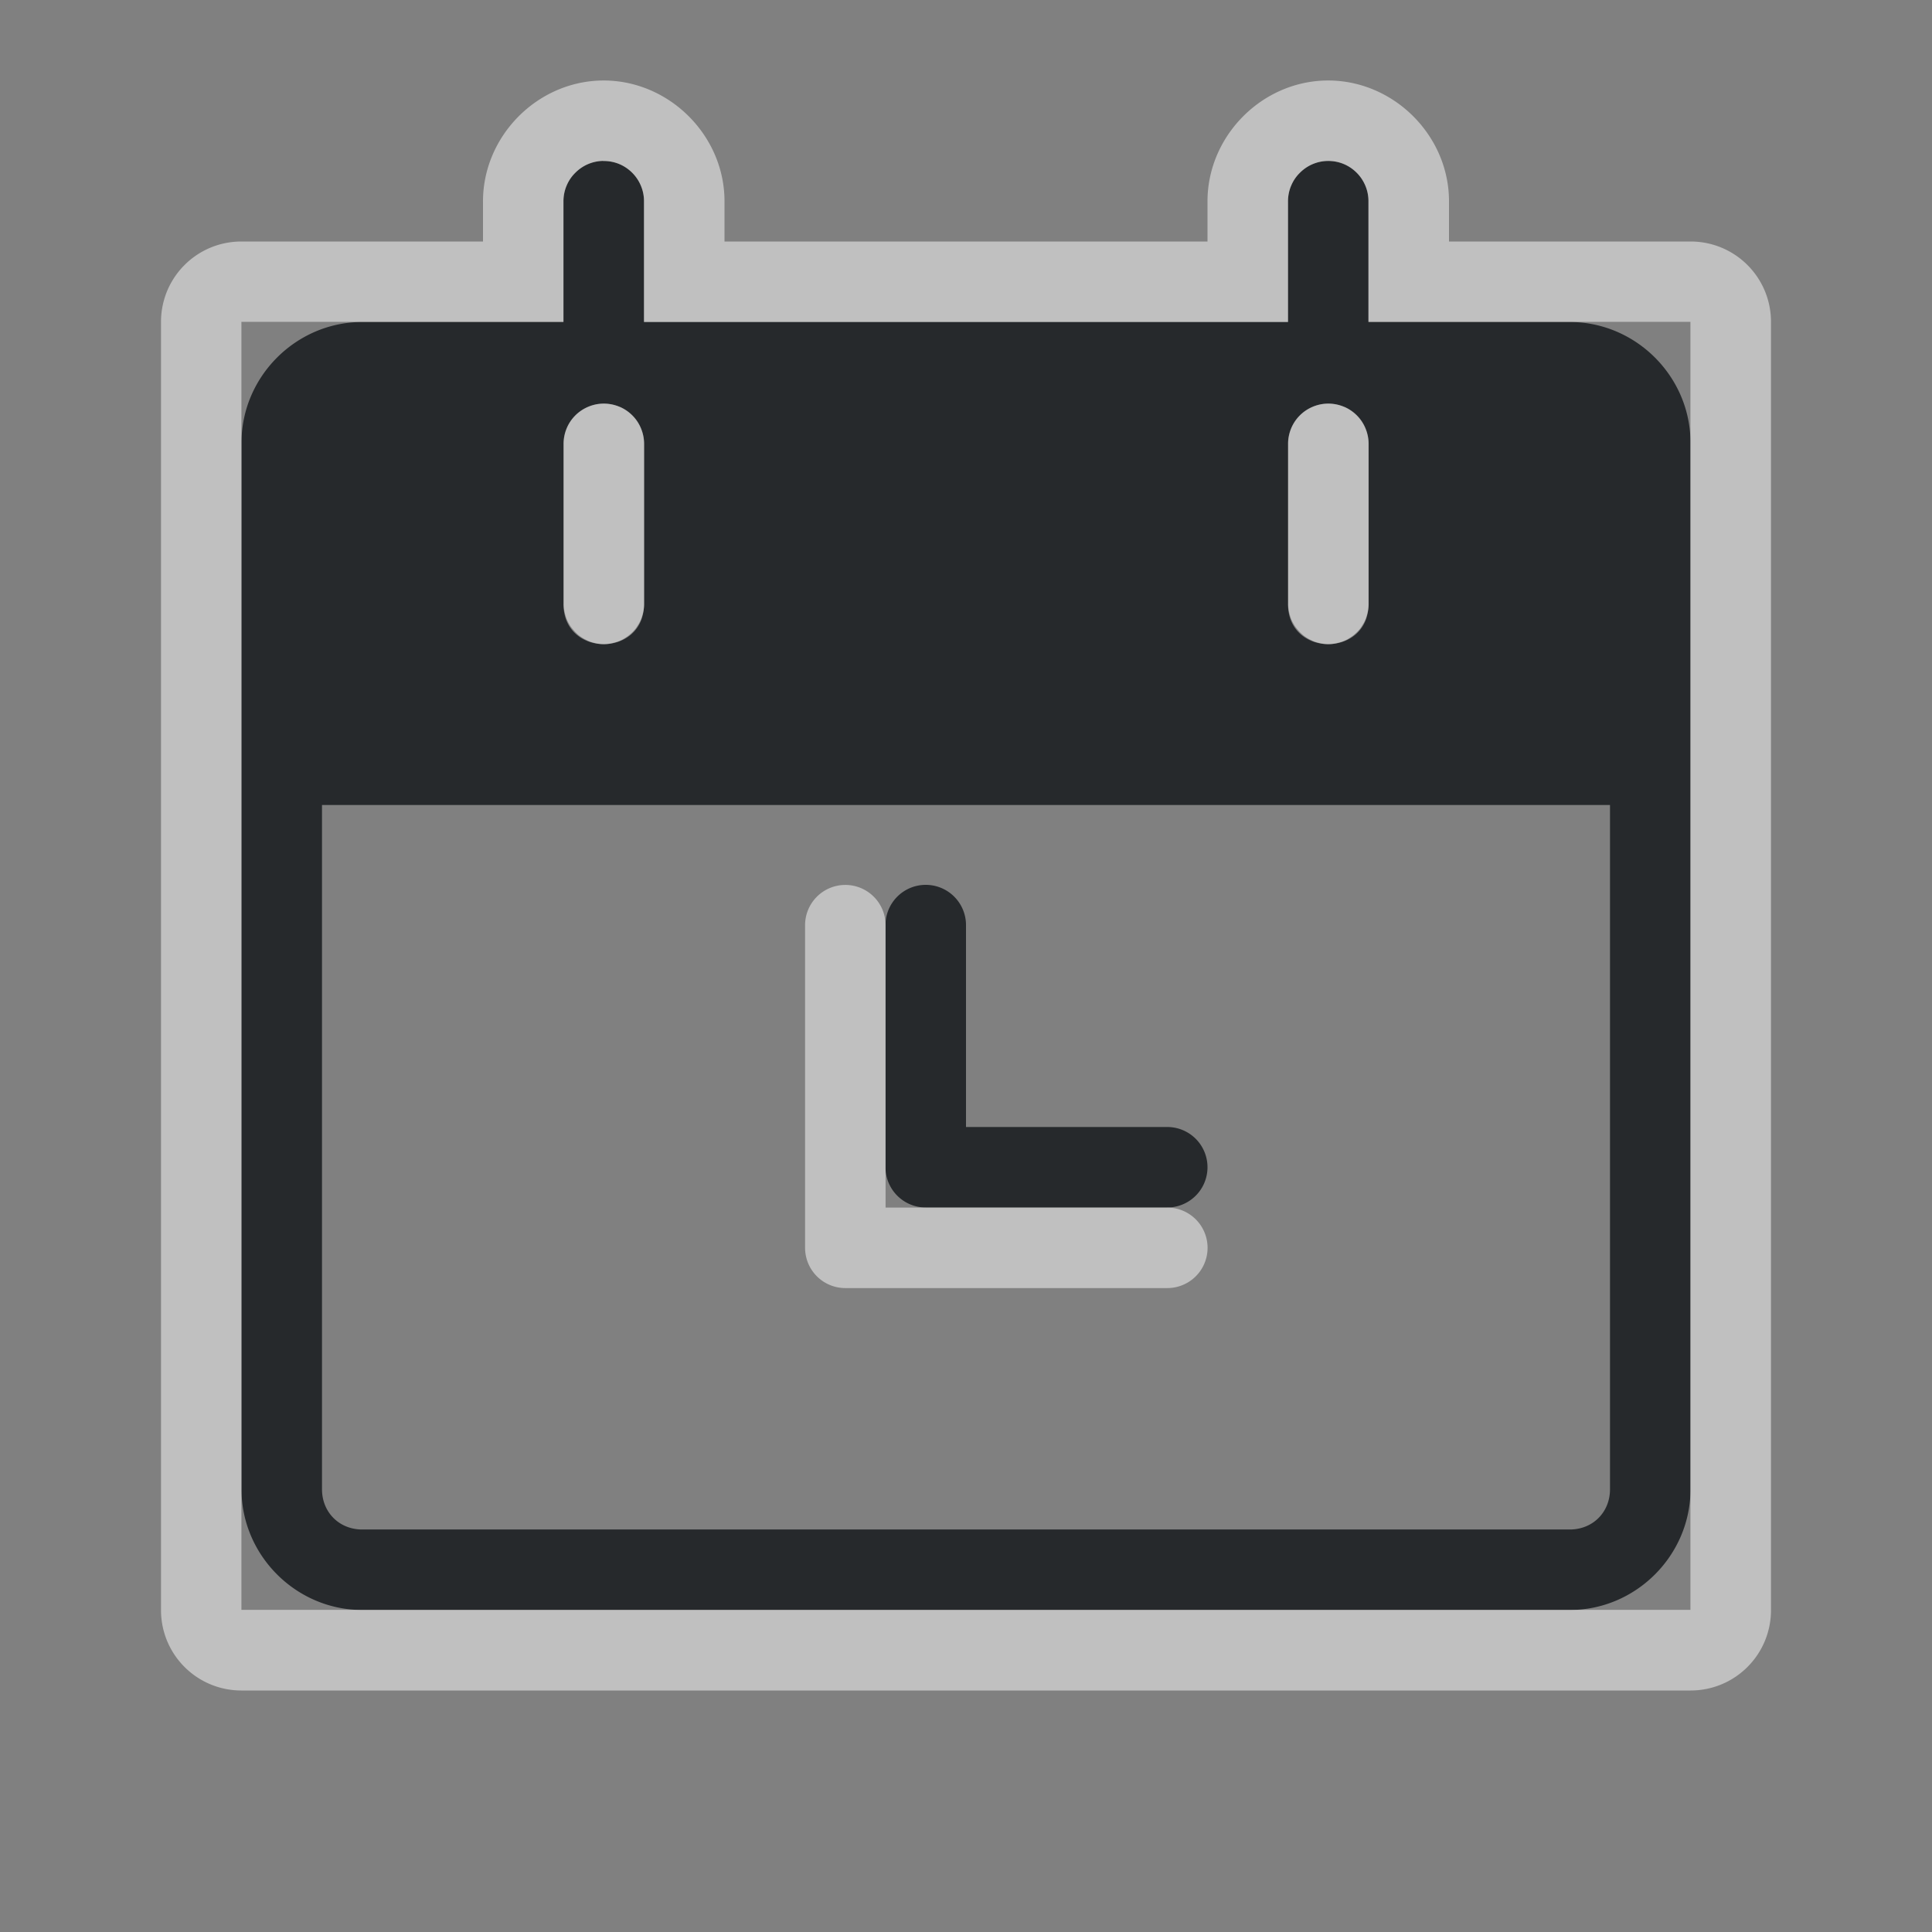 <?xml version="1.0" encoding="UTF-8"?>
<svg id="b" width="24" height="24" version="1.0" xmlns="http://www.w3.org/2000/svg" xmlns:cc="http://creativecommons.org/ns#" xmlns:dc="http://purl.org/dc/elements/1.1/" xmlns:rdf="http://www.w3.org/1999/02/22-rdf-syntax-ns#">
	<rect width="100%" height="100%" fill="#808080" stroke="none"/>
	<defs>
		<style id="current-color-scheme" type="text/css">.ColorScheme-Text {color:#090d11;}.ColorScheme-Background{color:#ffffff;}</style>
	</defs>
	<path id="c" d="m7.492 2c-0.275 0.004-0.495 0.23-0.492 0.506v1.494h-2.5c-0.822 0-1.5 0.678-1.5 1.5v13c0 0.822 0.678 1.5 1.5 1.5h15c0.822 0 1.5-0.678 1.5-1.5v-13c0-0.822-0.678-1.5-1.5-1.5h-2.5v-1.494c0.003-0.281-0.226-0.51-0.508-0.506-0.275 0.004-0.495 0.23-0.492 0.506v1.494h-8v-1.494c0.003-0.281-0.226-0.51-0.508-0.506zm0 3.014c0.281-0.004 0.511 0.224 0.508 0.506v1.975c0.01 0.676-1.01 0.676-1 0v-1.975c-0.003-0.275 0.217-0.502 0.492-0.506zm9 0c0.281-0.004 0.511 0.224 0.508 0.506v1.975c0.01 0.676-1.01 0.676-1 0v-1.975c-0.003-0.275 0.217-0.502 0.492-0.506zm-12.492 4.986h16v8.5c0 0.286-0.214 0.5-0.5 0.5h-15c-0.286 0-0.5-0.214-0.5-0.5v-8.5zm7.492 0.992a0.5 0.5 0 0 0-0.492 0.508v3a0.5 0.5 0 0 0 0.5 0.5h3a0.5 0.5 0 1 0 0-1h-2.5v-2.5a0.5 0.5 0 0 0-0.508-0.508z" style="fill-opacity:.75;fill:currentColor" class="ColorScheme-Text"/>
	<path id="a" d="m7.477 1c-0.814 0.013-1.486 0.703-1.477 1.518v0.482h-3c-0.554 0-1 0.446-1 1v16c0 0.554 0.446 1 1 1h18c0.554 0 1-0.446 1-1v-16c0-0.554-0.446-1-1-1h-3v-0.482c0.01-0.832-0.692-1.53-1.523-1.518-0.814 0.013-1.486 0.703-1.477 1.518v0.482h-6v-0.482c0.01-0.832-0.692-1.53-1.523-1.518zm0.016 1c0.068-0.001 0.136 0.011 0.199 0.037 0.061 0.025 0.116 0.063 0.162 0.109 0.046 0.046 0.082 0.1 0.107 0.16 0.027 0.063 0.04 0.131 0.039 0.199v1.494h8v-1.494c-5.67e-4 -0.066 0.012-0.132 0.037-0.193 5.77e-4 -0.001 0.001-0.002 0.002-0.004 0.023-0.056 0.056-0.107 0.098-0.15 0 0 0.002-0.002 0.002-0.002 0.003-0.003 0.006-0.006 0.01-0.01 0.043-0.043 0.094-0.079 0.15-0.104 0.061-0.027 0.127-0.042 0.193-0.043 0.068-0.001 0.136 0.011 0.199 0.037 0.061 0.025 0.116 0.063 0.162 0.109 0.046 0.046 0.082 0.1 0.107 0.16 0.027 0.063 0.04 0.131 0.039 0.199v1.494h4v16h-18v-16h4v-1.494c-5.668e-4 -0.066 0.012-0.132 0.037-0.193 5.764e-4 -0.001 0.001-0.002 0.002-0.004 0.023-0.056 0.056-0.107 0.098-0.15l0.002-0.002c0.003-0.003 0.006-0.006 0.01-0.01 0.043-0.043 0.094-0.079 0.15-0.104 0.061-0.027 0.127-0.042 0.193-0.043zm0 3.014c-0.069 0.001-0.134 0.017-0.193 0.043s-0.112 0.062-0.156 0.107-0.081 0.1-0.105 0.16c-0.024 0.06-0.038 0.126-0.037 0.195v1.975c-0.001 0.073 0.015 0.134 0.035 0.191 0.011 0.028 0.025 0.055 0.041 0.08 7.537e-4 0.001 0.001 0.003 0.002 0.004 0.01 0.017 0.023 0.032 0.035 0.047 0.026 0.032 0.055 0.061 0.088 0.086 0.028 0.02 0.056 0.037 0.088 0.051 0.003 0.002 0.006 0.004 0.01 0.006 0.012 5e-3 0.023 0.01 0.035 0.014 0.053 0.017 0.108 0.029 0.164 0.029h0.004c0.055-1.883e-4 0.11-0.013 0.162-0.029 0.017-0.006 0.033-0.012 0.049-0.02 0.027-0.012 0.051-0.028 0.076-0.045 0.036-0.025 0.068-0.055 0.096-0.088l0.002-0.002c0.011-0.014 0.022-0.029 0.031-0.045 0.018-0.027 0.033-0.055 0.045-0.084 6.631e-4 -0.002 0.001-0.004 0.002-0.006 0.02-0.057 0.036-0.118 0.035-0.189v-1.975c8.001e-4 -0.068-0.013-0.134-0.037-0.193-6.39e-4 -0.002-0.001-0.004-0.002-0.006-5.72e-4 -0.001-0.001-0.003-0.002-0.004-0.025-0.059-0.06-0.111-0.105-0.156-0.044-0.044-0.096-0.08-0.154-0.105-0.004-0.001-0.008-0.003-0.012-0.004-0.001-6.567e-4 -0.003-0.001-0.004-0.002-0.059-0.023-0.124-0.036-0.191-0.035zm9 0c-0.069 0.001-0.134 0.017-0.193 0.043s-0.112 0.062-0.156 0.107-0.081 0.1-0.105 0.16c-0.024 0.06-0.038 0.126-0.037 0.195v1.975c-1e-3 0.073 0.015 0.134 0.035 0.191 0.011 0.028 0.025 0.055 0.041 0.08 7.54e-4 0.001 0.001 0.003 0.002 0.004 0.01 0.017 0.023 0.032 0.035 0.047 0.026 0.032 0.055 0.061 0.088 0.086 0.028 0.02 0.056 0.037 0.088 0.051 0.003 0.002 0.006 0.004 0.01 0.006 0.012 5e-3 0.023 0.01 0.035 0.014 0.053 0.017 0.108 0.029 0.164 0.029h0.004c0.055-1.883e-4 0.11-0.013 0.162-0.029 0.017-0.006 0.033-0.012 0.049-0.02 0.027-0.012 0.051-0.028 0.076-0.045 0.036-0.025 0.068-0.055 0.096-0.088 0 0 0.002-0.002 0.002-0.002 0.011-0.014 0.022-0.029 0.031-0.045 0.018-0.027 0.033-0.055 0.045-0.084 6.63e-4 -0.002 0.001-0.004 0.002-0.006 0.02-0.057 0.036-0.118 0.035-0.189v-1.975c8e-4 -0.068-0.013-0.134-0.037-0.193-6.39e-4 -0.002-0.001-0.004-0.002-0.006-5.72e-4 -0.001-0.001-0.003-0.002-0.004-0.025-0.059-0.06-0.111-0.105-0.156-0.044-0.044-0.096-0.08-0.154-0.105-0.004-0.001-0.008-0.003-0.012-0.004-0.001-6.567e-4 -0.003-0.001-0.004-0.002-0.059-0.023-0.124-0.036-0.191-0.035zm-6 5.979a0.5 0.5 0 0 0-0.492 0.508v4a0.5 0.5 0 0 0 0.5 0.5h4a0.5 0.5 0 1 0 0-1h-3.5v-3.5a0.5 0.5 0 0 0-0.508-0.508z" style="fill-opacity:.5;fill:currentColor" class="ColorScheme-Background"/>
</svg>
